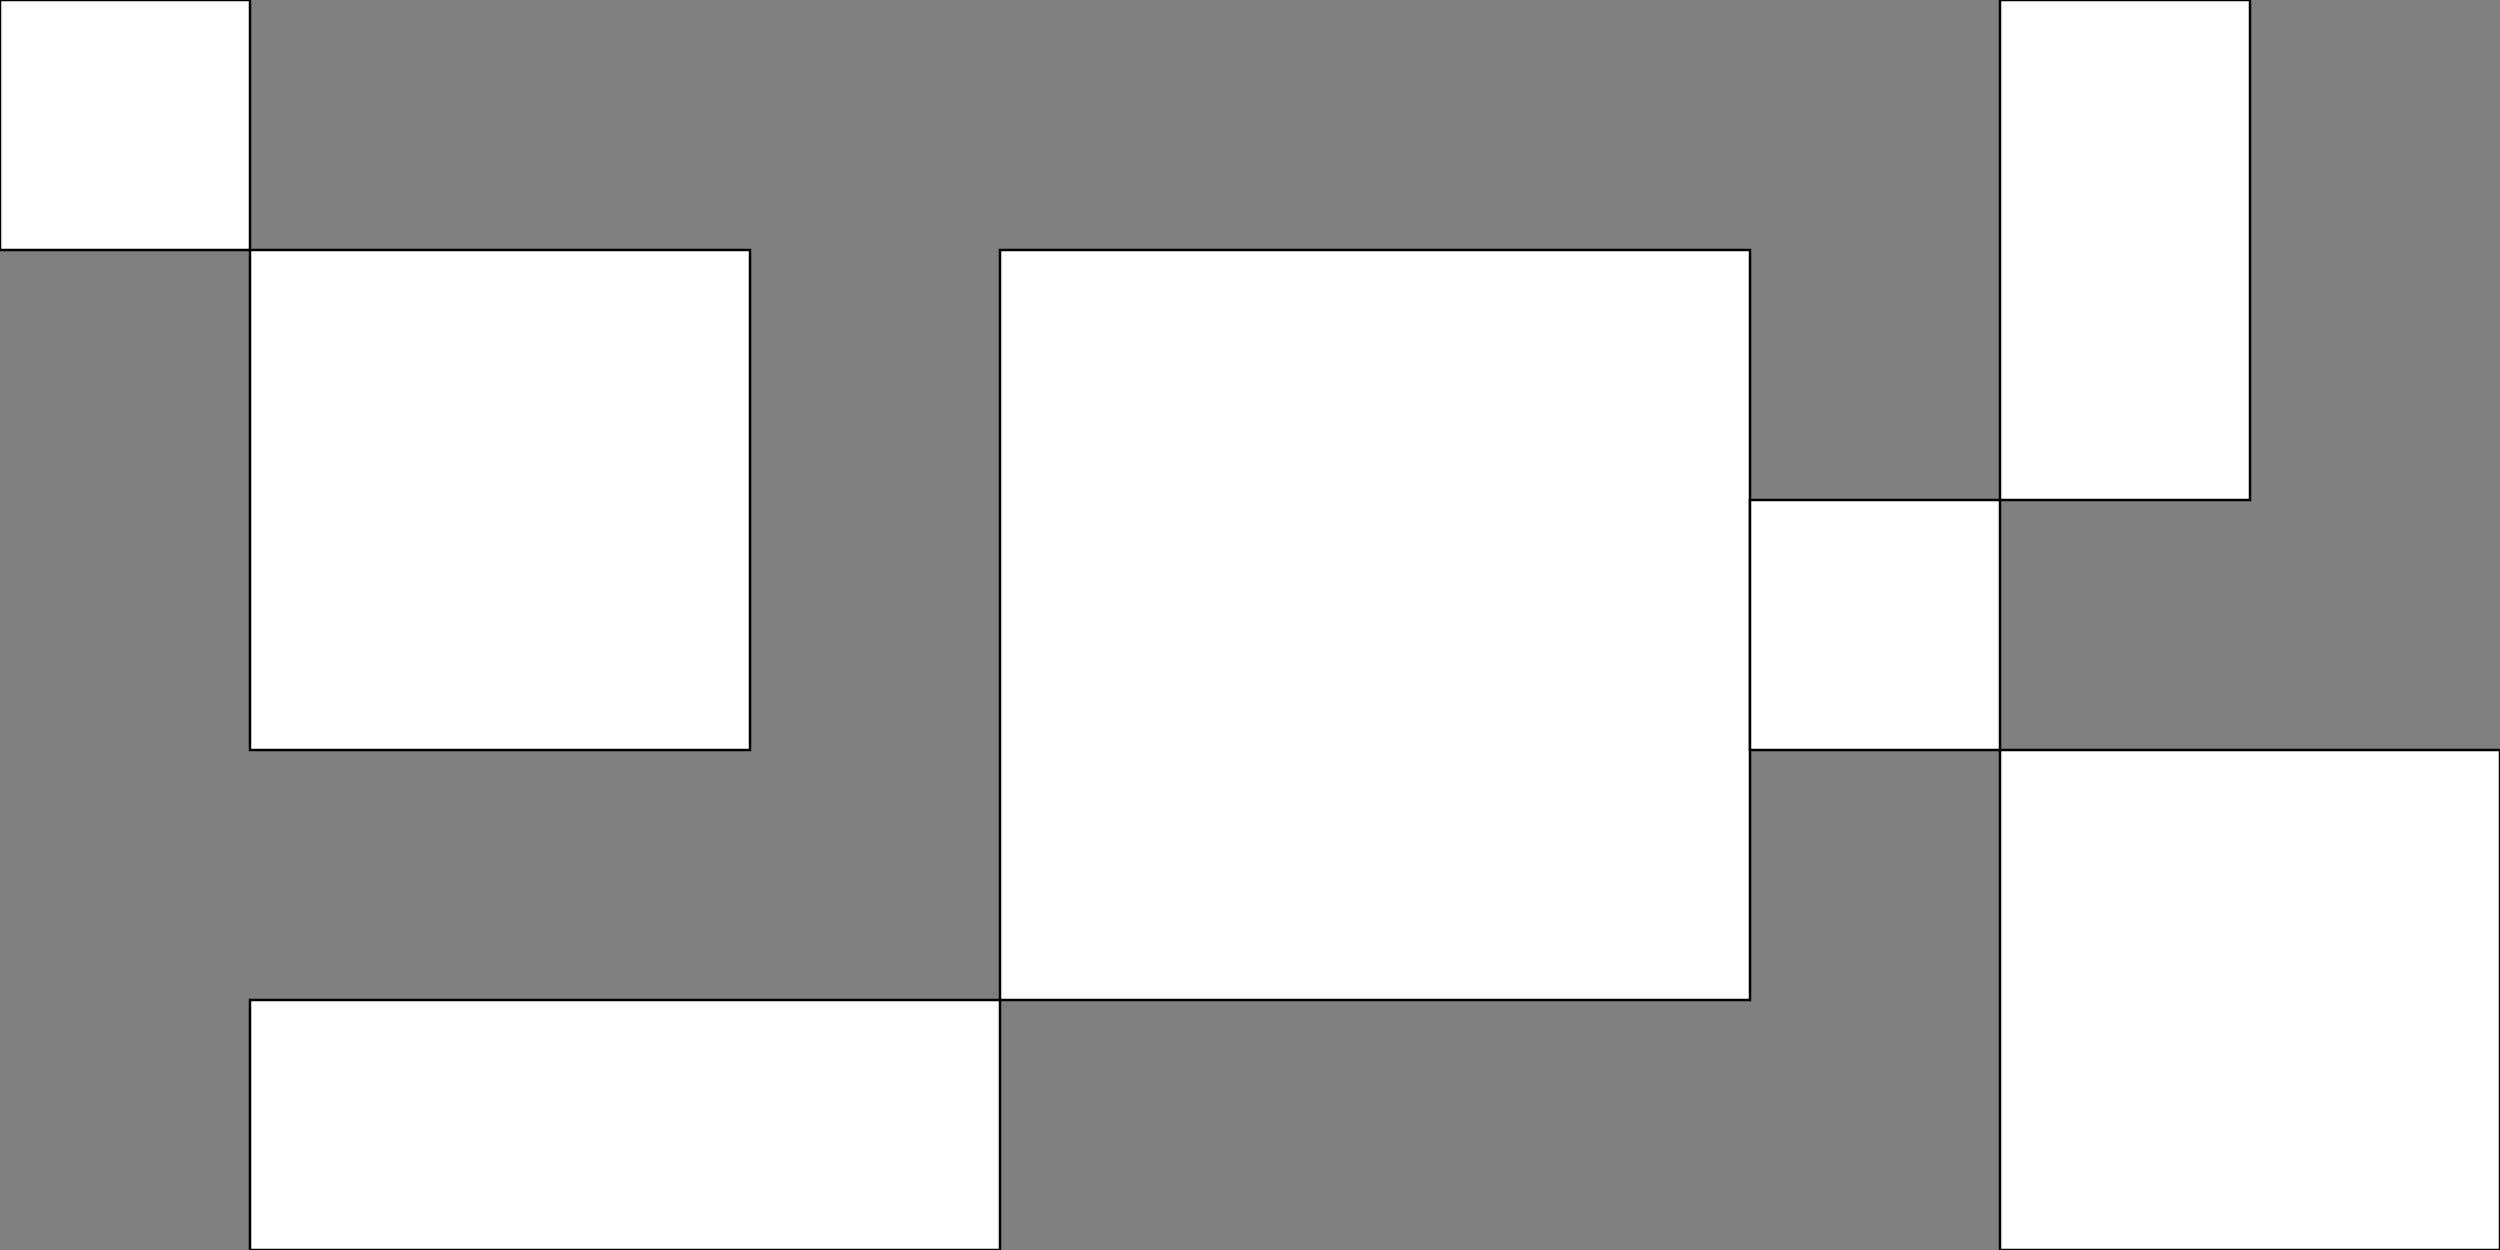 <?xml version="1.0" encoding="utf-8"?>
<!-- Generator: Adobe Illustrator 22.1.0, SVG Export Plug-In . SVG Version: 6.00 Build 0)  -->
<svg version="1.1" id="Layer_1" xmlns="http://www.w3.org/2000/svg" xmlns:xlink="http://www.w3.org/1999/xlink" x="0px" y="0px"
	 width="1000px" height="500px" viewBox="0 0 1000 500" enable-background="new 0 0 1000 500" xml:space="preserve">
<rect x="0" y="0" width="1000" height="500" fill="#808080" stroke="none"/>
<rect fill="#FFFFFF" stroke="#000000" stroke-miterlimit="10" width="100" height="100"/>
<rect x="100" y="100" fill="#FFFFFF" stroke="#000000" stroke-miterlimit="10" width="200" height="200"/>
<rect x="400" y="100" fill="#FFFFFF" stroke="#000000" stroke-miterlimit="10" width="300" height="300"/>
<rect x="800" y="300" fill="#FFFFFF" stroke="#000000" stroke-miterlimit="10" width="200" height="200"/>
<rect x="700" y="200" fill="#FFFFFF" stroke="#000000" stroke-miterlimit="10" width="100" height="100"/>
<rect x="800" fill="#FFFFFF" stroke="#000000" stroke-miterlimit="10" width="100" height="200"/>
<rect x="100" y="400" fill="#FFFFFF" stroke="#000000" stroke-miterlimit="10" width="300" height="100"/>
</svg>

